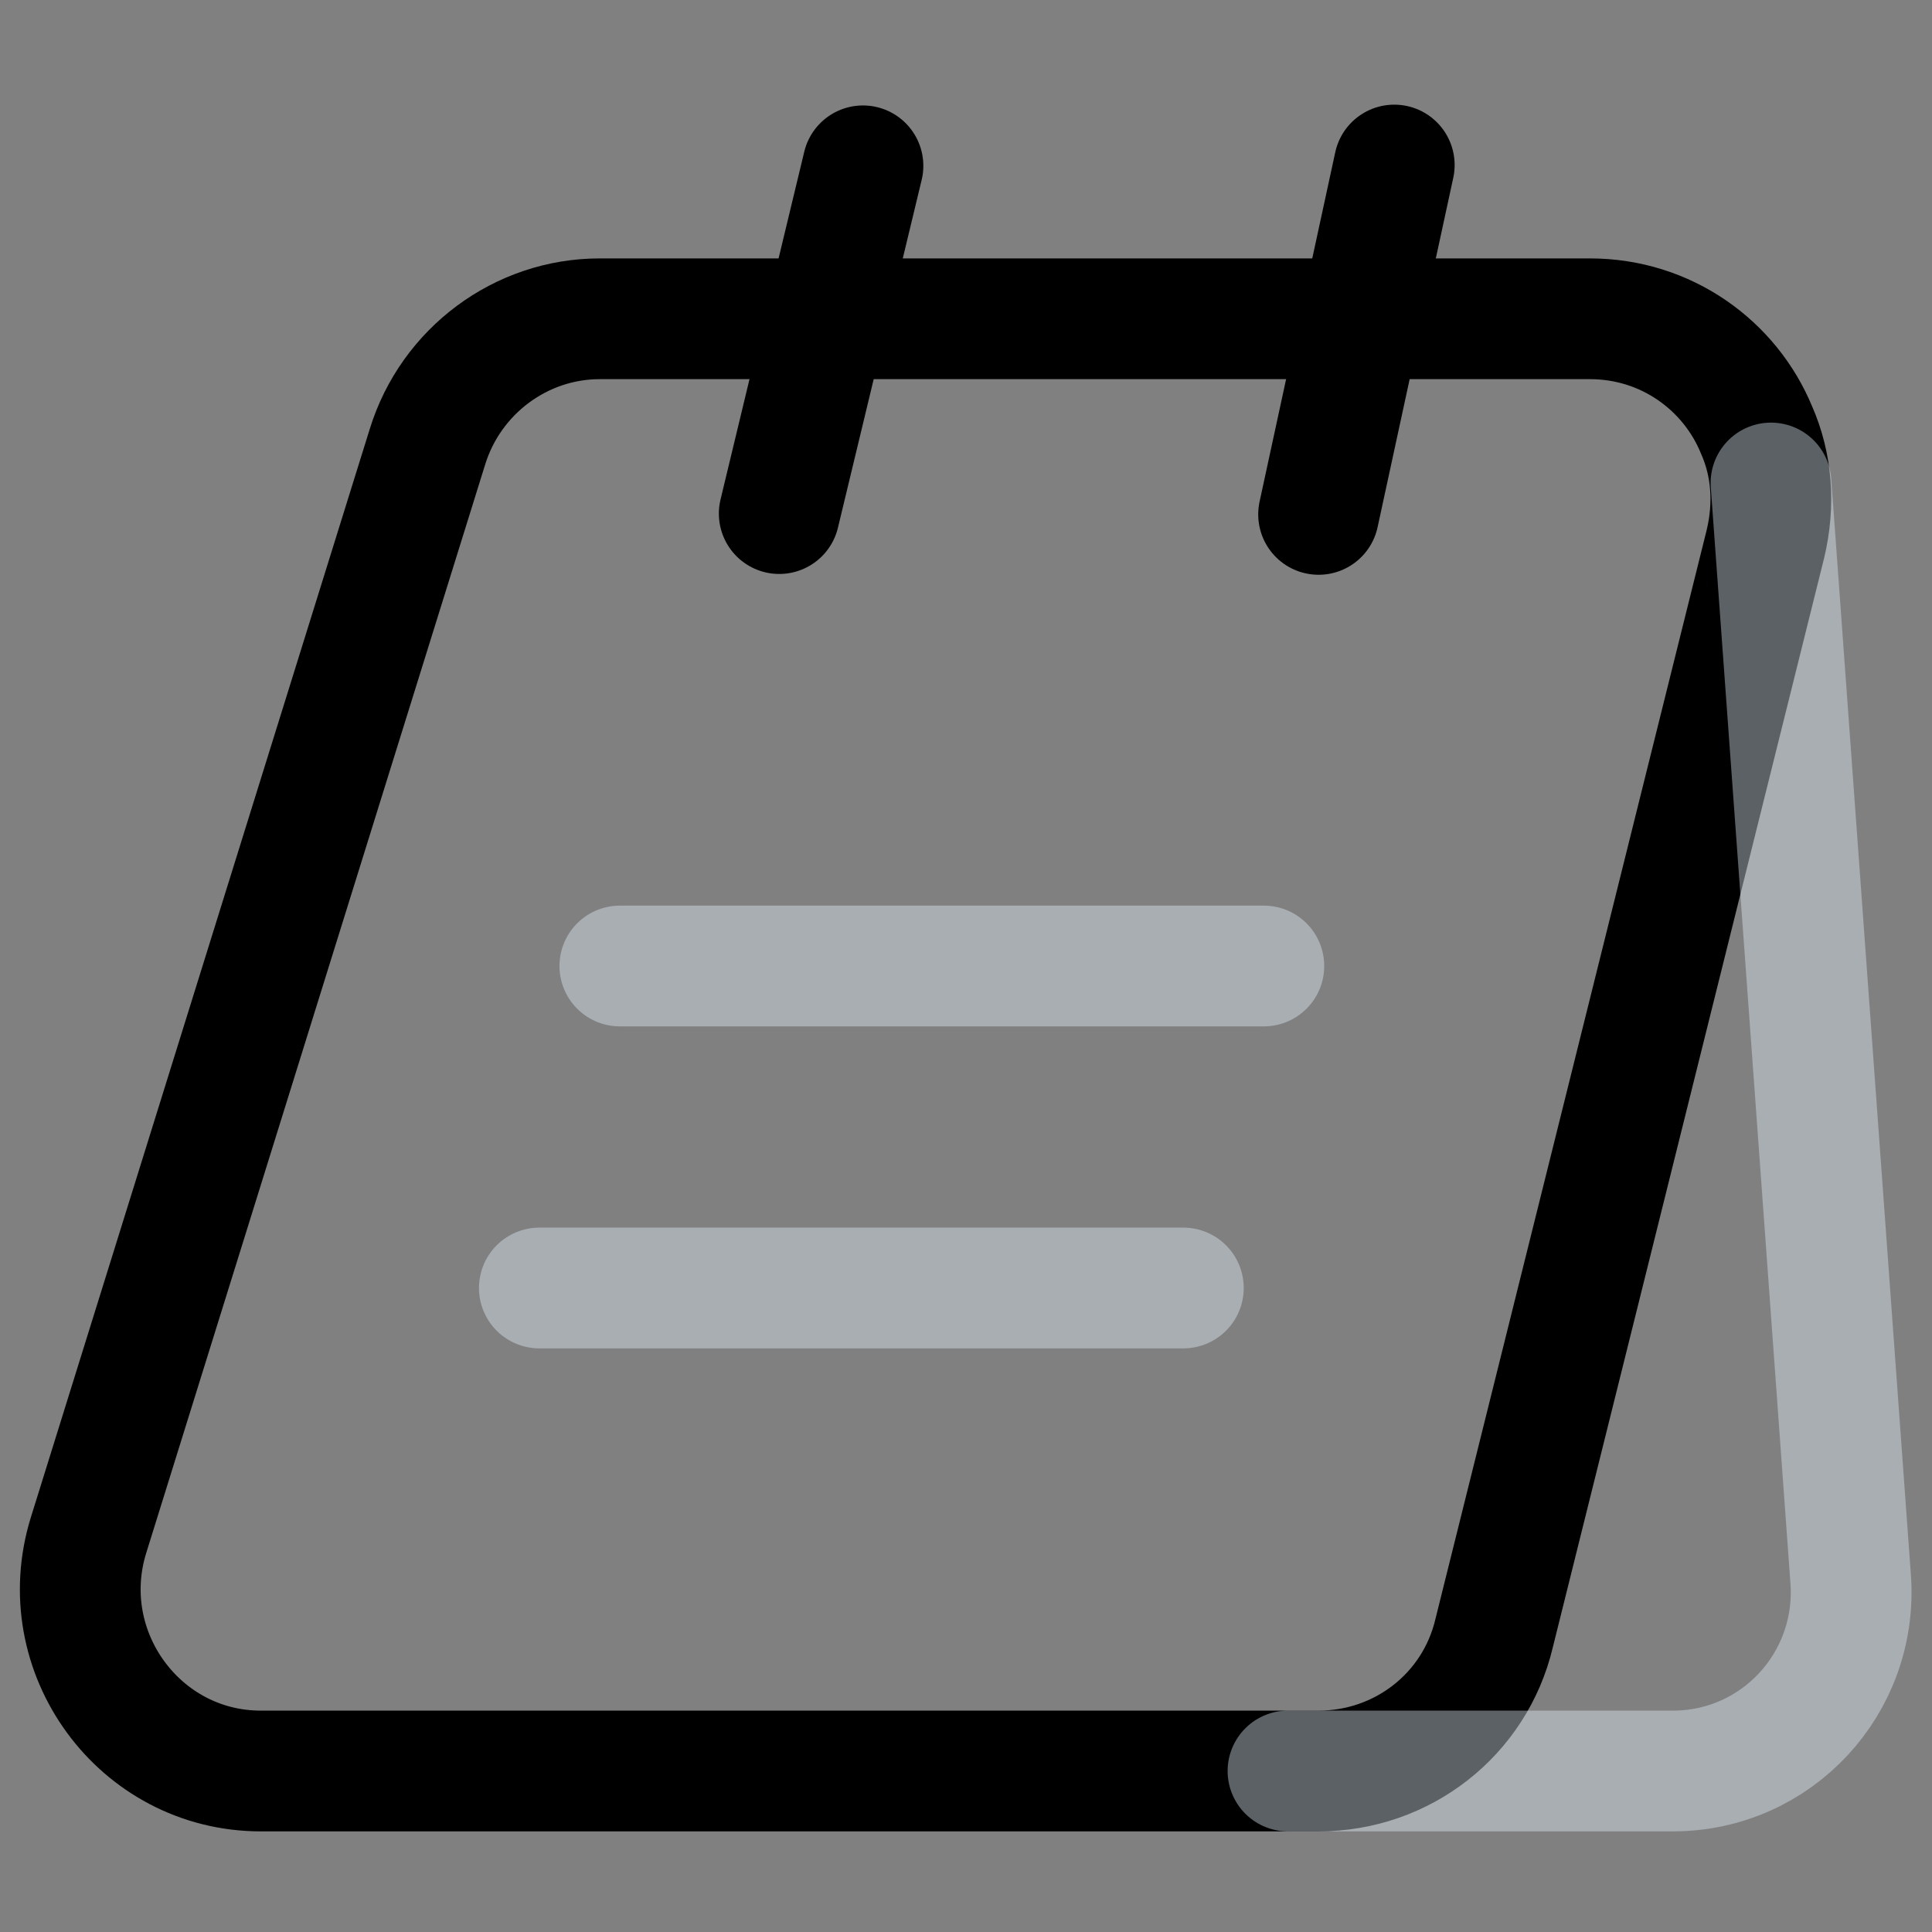 <svg width="24" height="24" viewBox="0 0 24 24" fill="none" xmlns="http://www.w3.org/2000/svg">
<rect x="0" y="0" width="24" height="24" fill="#808080" stroke="none"/>
<path d="M21.93 6.76L18.56 20.29C18.32 21.3 17.42 22 16.38 22H3.24C1.73 22 0.65 20.52 1.1 19.07L5.31 5.55C5.6 4.61 6.47 3.96 7.45 3.96H19.75C20.7 3.96 21.49 4.54 21.82 5.34C22.01 5.77 22.05 6.26 21.93 6.76Z" stroke="currentColor" stroke-width="1.5" stroke-miterlimit="10"/>
<path opacity="0.4" d="M16 22H20.78C22.07 22 23.08 20.91 22.99 19.62L22 6" stroke="#E7F2FF" stroke-width="1.5" stroke-miterlimit="10" stroke-linecap="round" stroke-linejoin="round"/>
<path d="M9.68 6.38L10.72 2.06" stroke="currentColor" stroke-width="1.5" stroke-miterlimit="10" stroke-linecap="round" stroke-linejoin="round"/>
<path d="M16.38 6.39L17.32 2.05" stroke="currentColor" stroke-width="1.5" stroke-miterlimit="10" stroke-linecap="round" stroke-linejoin="round"/>
<path opacity="0.4" d="M7.7 12H15.7" stroke="#E7F2FF" stroke-width="1.5" stroke-miterlimit="10" stroke-linecap="round" stroke-linejoin="round"/>
<path opacity="0.4" d="M6.7 16H14.7" stroke="#E7F2FF" stroke-width="1.5" stroke-miterlimit="10" stroke-linecap="round" stroke-linejoin="round"/>
</svg>
